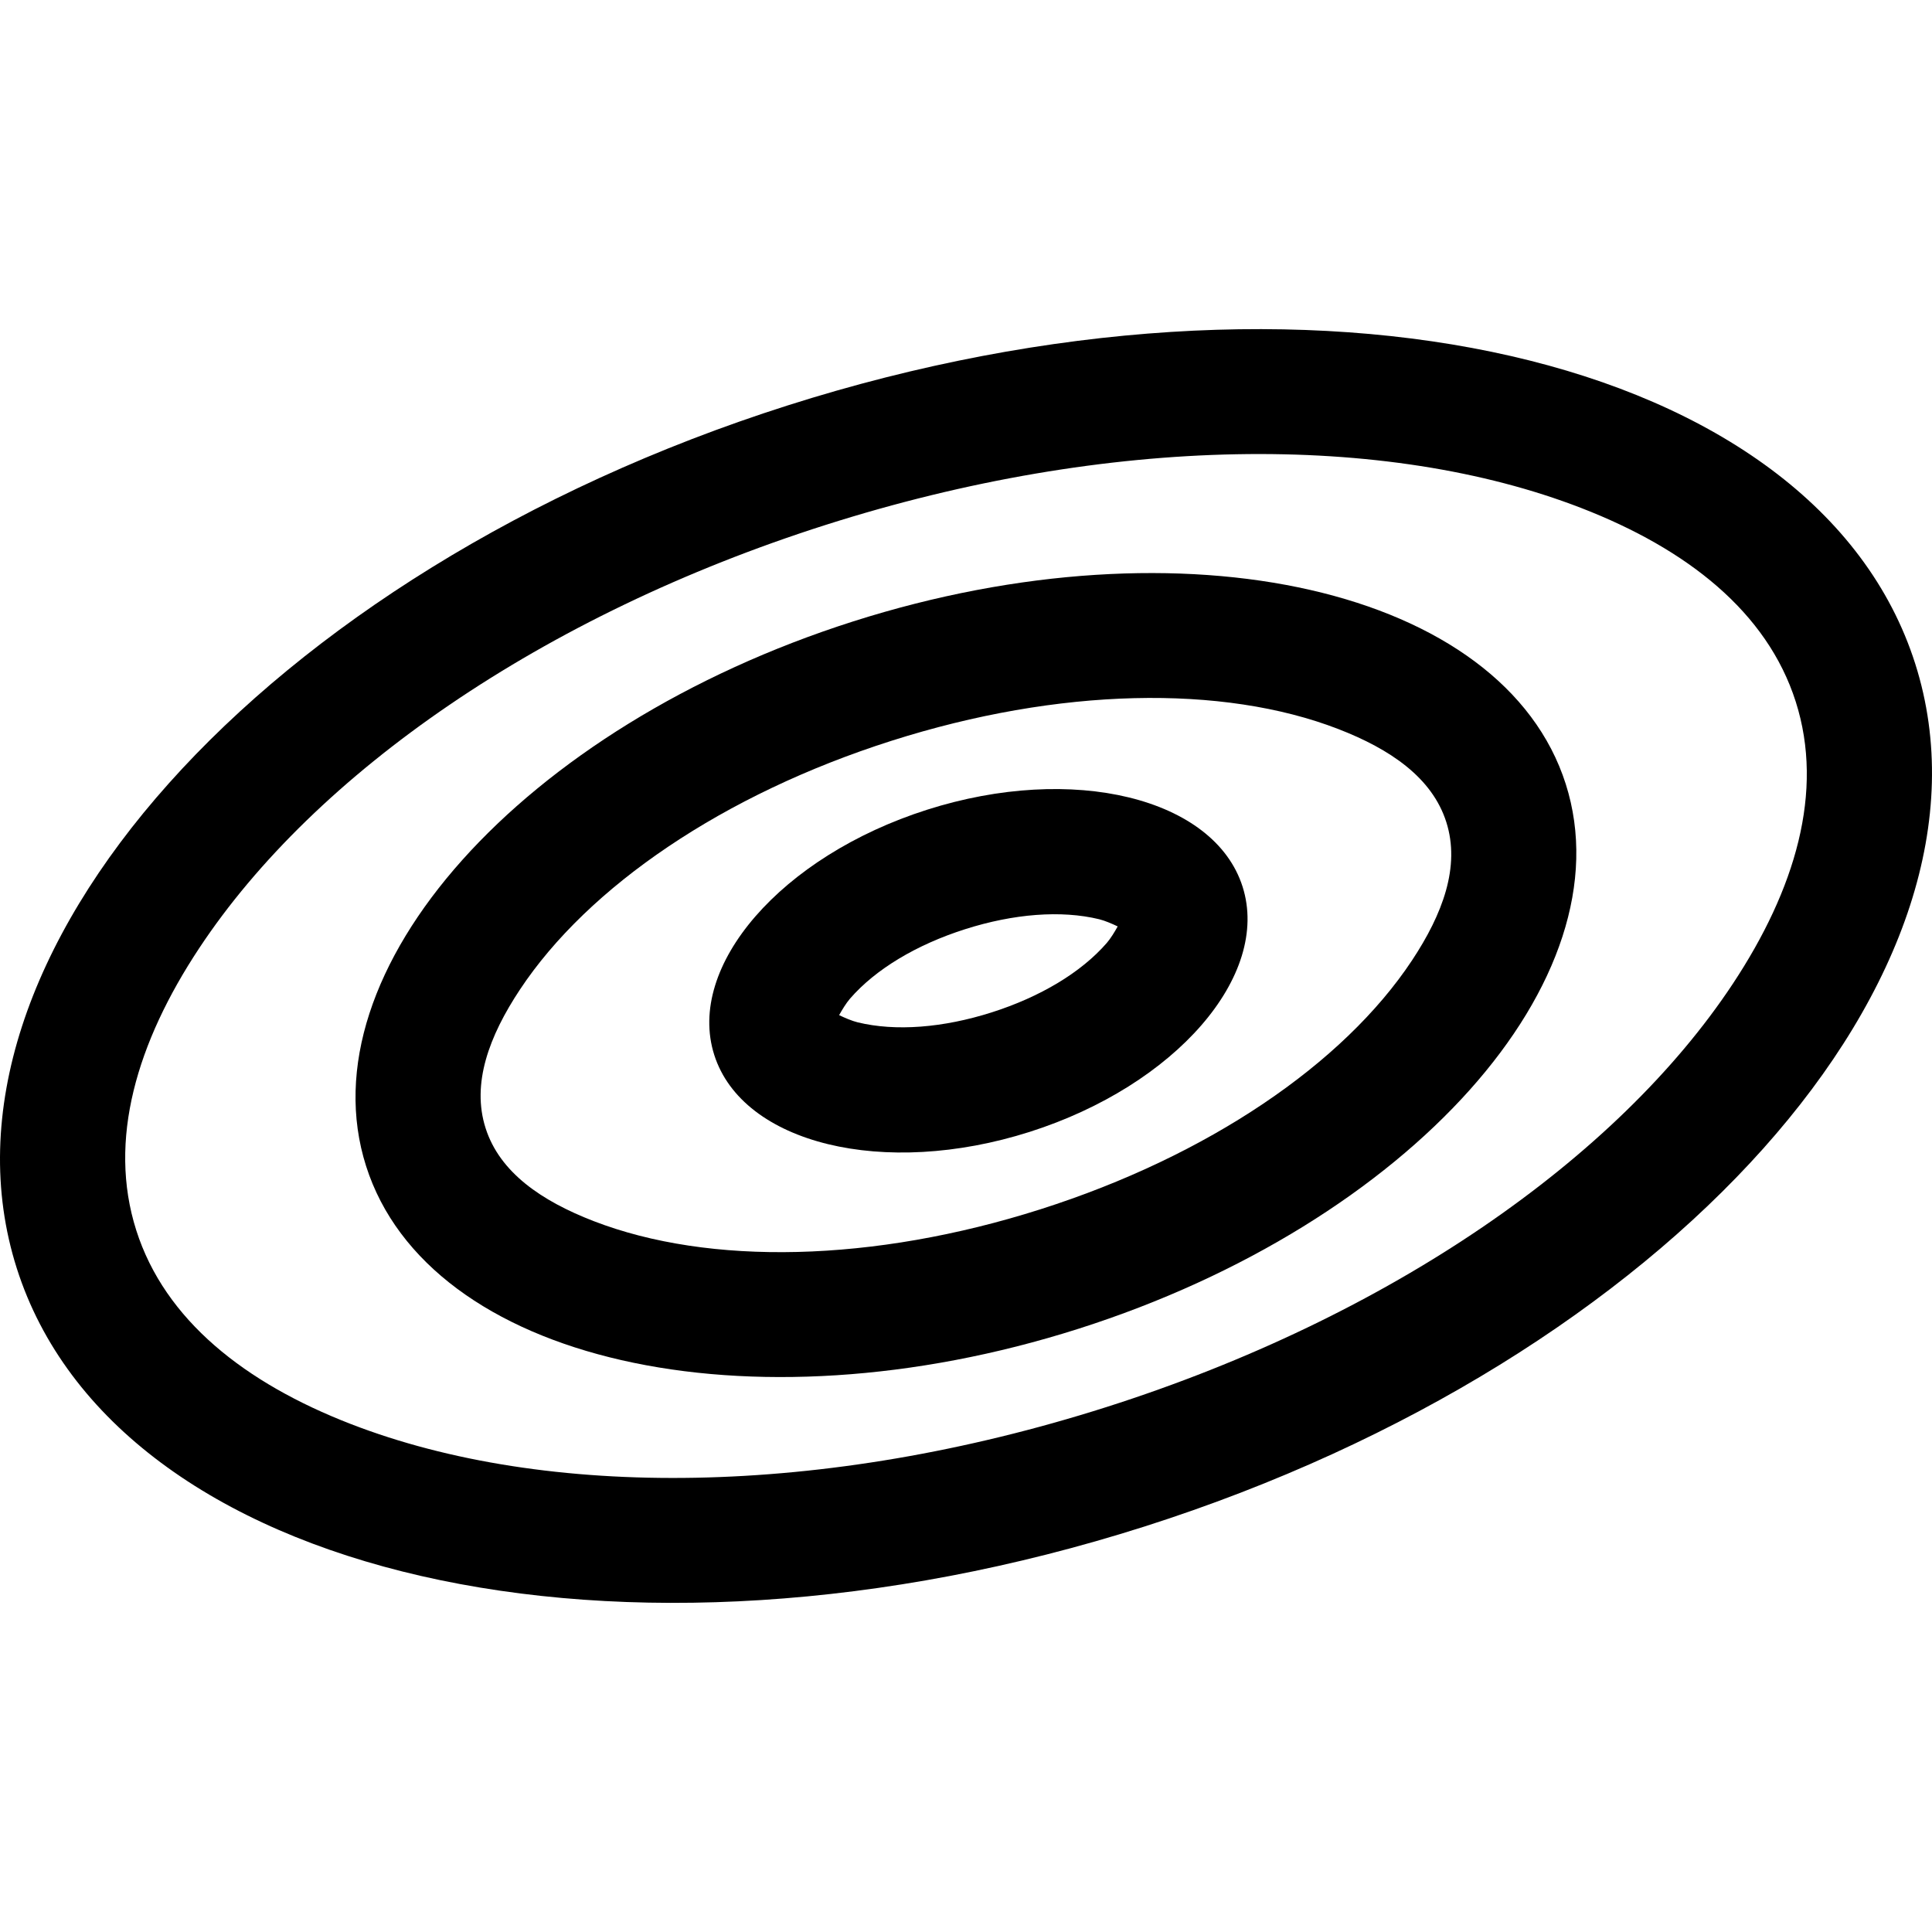 <!-- Generated by IcoMoon.io -->
<svg version="1.1" xmlns="http://www.w3.org/2000/svg" width="1200" height="1200" viewBox="0 0 1200 1200">
<title>move-special</title>
<path d="M489.124 251.857c-325.395 103.634-539.896 343.768-478.698 535.914 61.193 192.146 375.056 264.007 700.451 160.372s539.896-343.768 478.698-535.914c-61.193-192.146-375.056-264.007-700.451-160.372zM512.756 326.057c175.862-56.007 347.937-57.584 469.403-10.516 65.445 25.356 115.399 64.372 133.219 120.321s-0.373 116.666-39.097 175.204c-71.879 108.637-213.171 206.868-389.033 262.876s-347.937 57.584-469.403 10.521c-65.445-25.361-115.395-64.372-133.219-120.326-17.818-55.949 0.373-116.666 39.097-175.199 71.879-108.642 213.171-206.868 389.033-262.881z"></path>
<path d="M529.99 385.946c-205.623 65.49-341.216 217.089-302.604 338.332 38.617 121.243 236.906 166.513 442.534 101.023 205.623-65.49 341.216-217.089 302.599-338.332-38.612-121.243-236.906-166.513-442.529-101.023zM553.621 460.15c104.019-33.131 205.759-35.114 277.584-7.346 32.318 12.497 58.324 30.202 67.116 57.797 8.787 27.595-2.193 57.080-21.329 85.959-42.536 64.196-126.688 121.412-230.707 154.538-104.019 33.131-205.755 35.114-277.58 7.346-32.318-12.497-58.329-30.202-67.116-57.797-8.791-27.595 2.189-57.080 21.329-85.964 42.536-64.192 126.683-121.407 230.702-154.533z"></path>
<path d="M575.844 502.931c-90.555 28.84-149.797 97.082-132.21 152.299 17.583 55.213 105.381 76.629 195.938 47.789s149.797-97.086 132.214-152.299c-17.587-55.218-105.381-76.632-195.942-47.789zM694.221 575.418c-1.866 3.356-4.424 7.552-6.798 10.289-15.912 18.328-41.381 33.521-71.483 43.106s-59.673 11.924-83.249 6.171c-3.524-0.858-8.033-2.807-11.497-4.46 1.87-3.352 4.424-7.552 6.798-10.289 15.912-18.328 41.386-33.521 71.488-43.106s59.668-11.919 83.249-6.171c3.519 0.858 8.029 2.807 11.493 4.46z"></path>
</svg>
